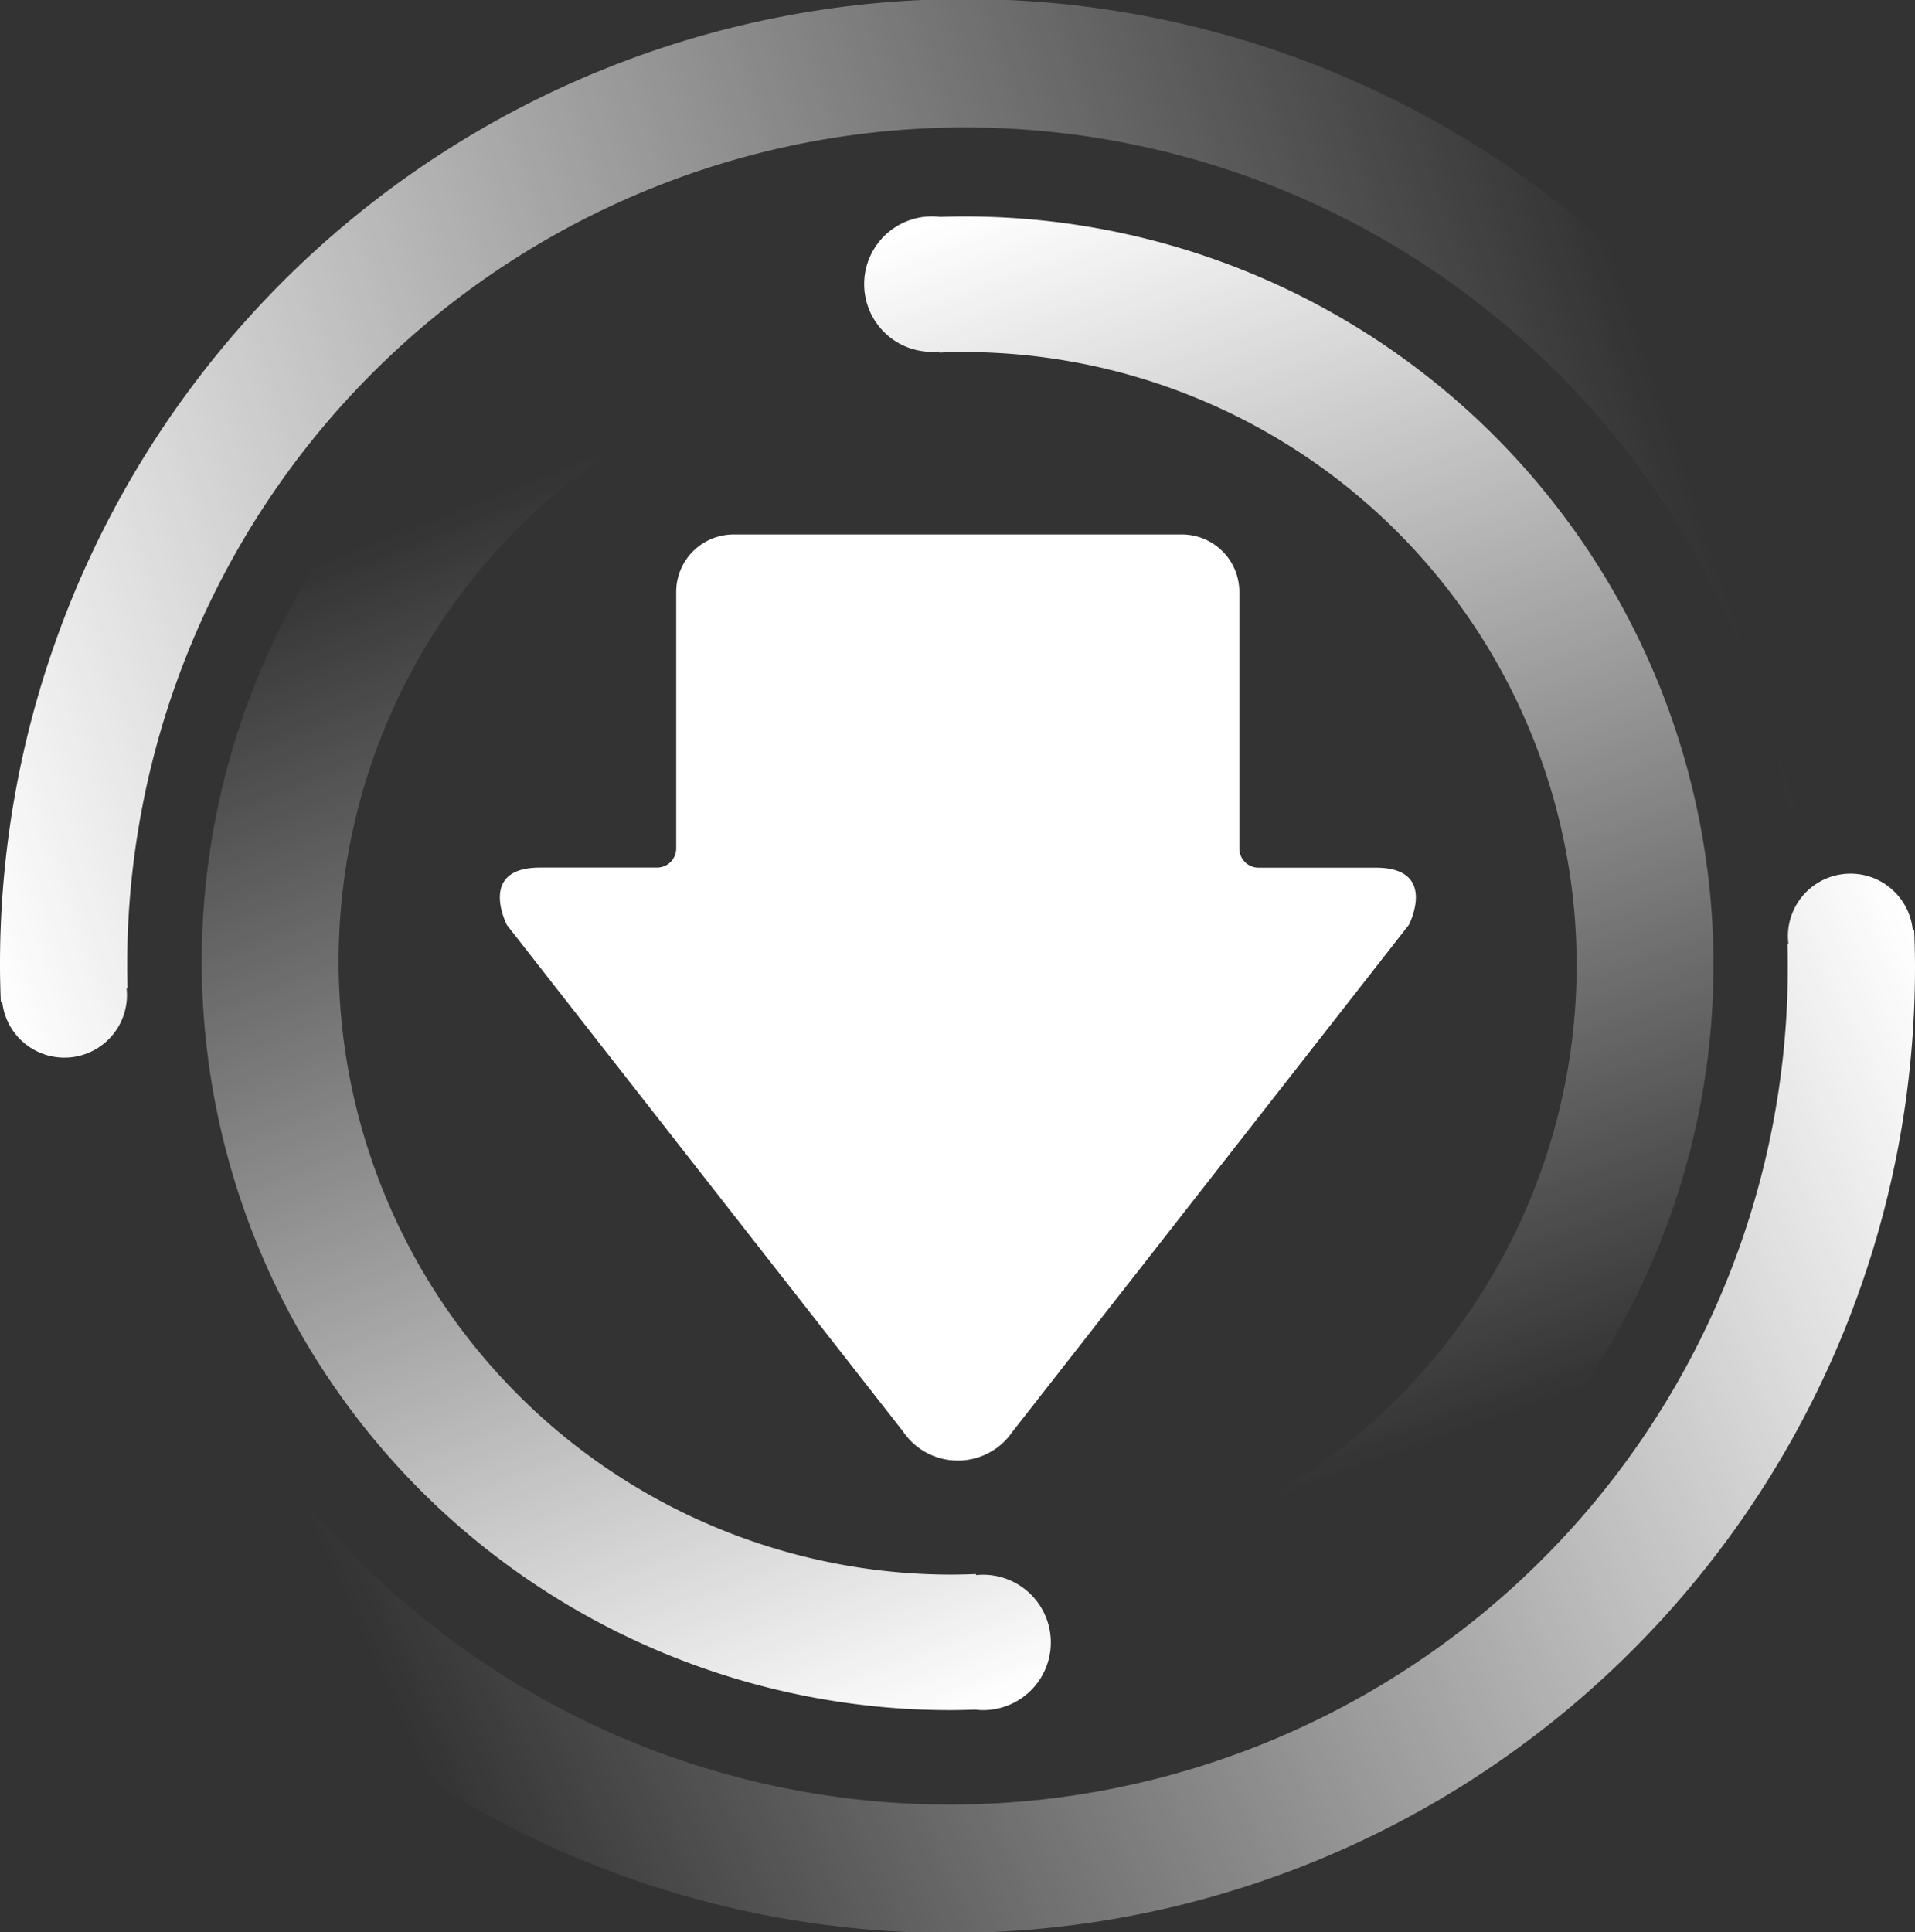 <svg xmlns="http://www.w3.org/2000/svg" xmlns:xlink="http://www.w3.org/1999/xlink" width="45.598" height="46" viewBox="0 0 45.598 46"><rect x="0" y="0" width="45.598" height="46" fill="#333333" stroke="none"/><defs><linearGradient id="a" x1="0.095" x2="0.283" y2="0.909" gradientUnits="objectBoundingBox"><stop offset="0" stop-color="#fff"/><stop offset="1" stop-color="#fff" stop-opacity="0"/></linearGradient><linearGradient id="b" x1="0.931" y1="1" x2="0.727" y2="0.091" xlink:href="#a"/><linearGradient id="c" x1="0" y1="0.94" x2="0.937" y2="0.766" xlink:href="#a"/><linearGradient id="d" x1="0.992" y1="0.04" x2="0.079" y2="0.268" xlink:href="#a"/></defs><g transform="translate(-56.483 -311.07)"><g transform="translate(56.483 311.07)"><path d="M232.123,379.289l-.418-3.212a14.6,14.6,0,0,0-3.146-28.849c-.205,0-.409.005-.612.014l0-.027c-.054.005-.109.008-.164.008a1.612,1.612,0,1,1,.184-3.212c.2-.007.4-.011.595-.011a17.825,17.825,0,0,1,3.564,35.289Z" transform="translate(-205.582 -338.846)" fill="url(#a)"/><path d="M67.416,347.006l.419,3.212a14.6,14.6,0,0,0,3.146,28.849c.205,0,.409-.005.612-.014l0,.026a1.612,1.612,0,1,1,.164,3.215,1.617,1.617,0,0,1-.184-.012c-.2.007-.4.012-.595.012a17.825,17.825,0,0,1-3.564-35.289Z" transform="translate(-48.354 -341.577)" fill="url(#b)"/><path d="M43.078,306.749a19.951,19.951,0,0,0-39.549,3.729q0,.278.008.554l-.022,0a1.489,1.489,0,1,1-2.961.321l-.034,0c-.011-.292-.019-.586-.019-.881a22.979,22.979,0,0,1,45.6-4.056l-3.02.327Z" transform="translate(-0.501 -287.5)" fill="url(#c)"/><path d="M3.526,521.452a19.951,19.951,0,0,0,39.549-3.729q0-.278-.008-.554l.022,0a1.526,1.526,0,0,1-.012-.177,1.49,1.49,0,0,1,2.973-.144l.034,0c.011.292.019.586.019.881a22.979,22.979,0,0,1-45.6,4.056l3.02-.327Z" transform="translate(-0.505 -494.701)" fill="url(#d)"/><path d="M152.619,436.3l-9.433,12.06a1.573,1.573,0,0,1-1.256.689v0l-.047,0-.047,0v0a1.574,1.574,0,0,1-1.256-.689l-9.433-12.06s-.712-1.368.785-1.368h2.789a.456.456,0,0,0,.456-.456v-6.112A1.368,1.368,0,0,1,136.545,427h10.673a1.368,1.368,0,0,1,1.368,1.368v3.1h0v3.01a.456.456,0,0,0,.456.456h2.792c1.5,0,.785,1.368.785,1.368Z" transform="translate(-119.076 -414.275)" fill="#fff"/></g></g></svg>
